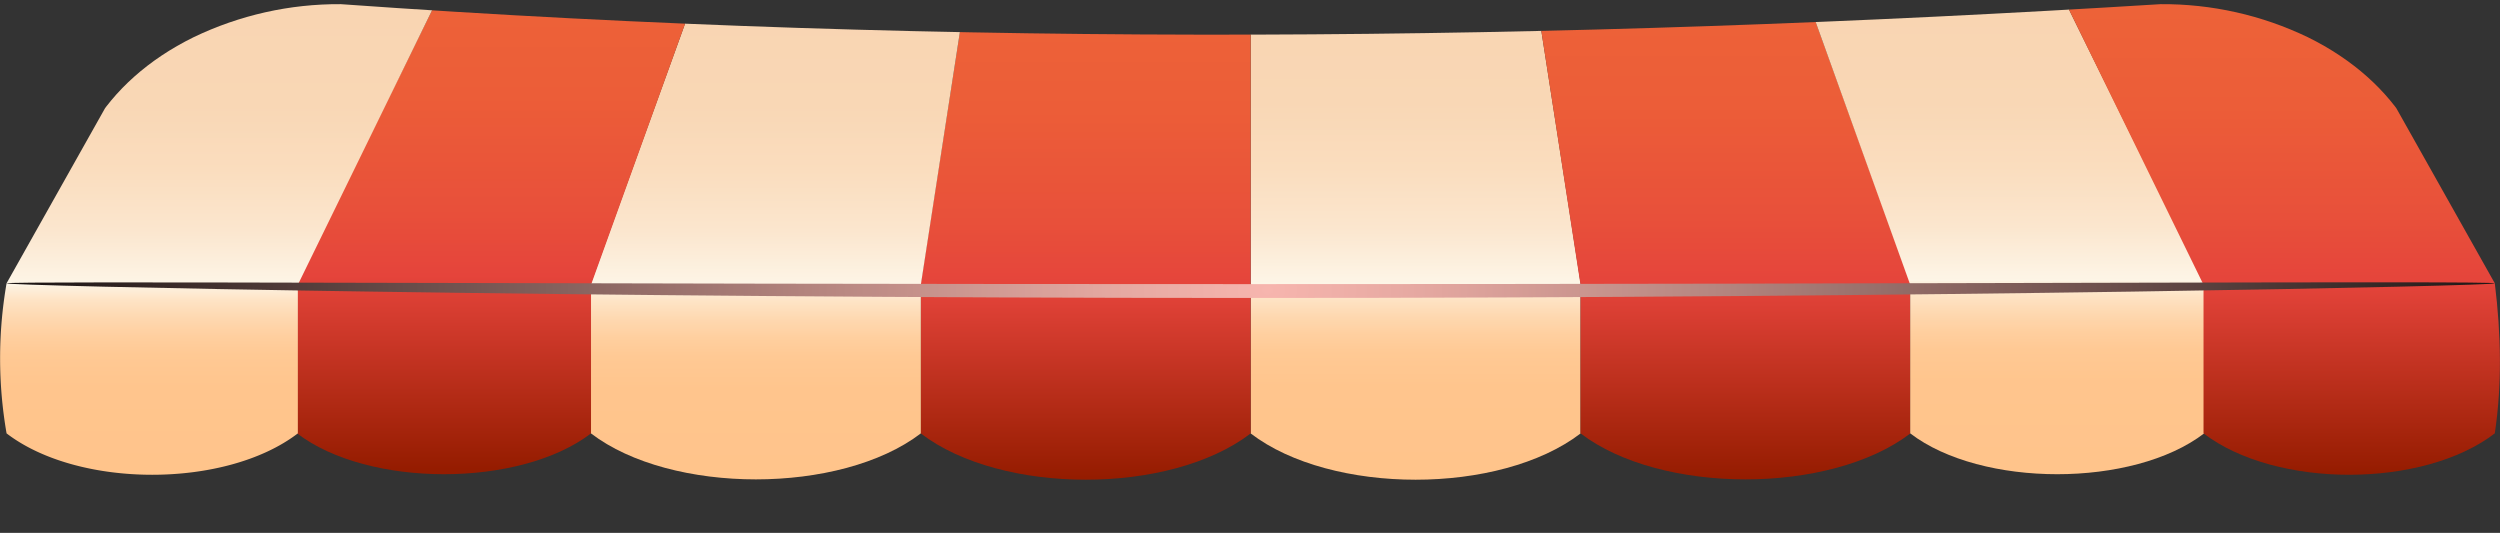 <svg xmlns="http://www.w3.org/2000/svg" xmlns:xlink="http://www.w3.org/1999/xlink" viewBox="0 0 841.13 179.29"><rect x="0" y="0" width="841.13" height="179.29" fill="#333333" stroke="none"/><defs><style>.cls-1{fill:none;}.cls-2{isolation:isolate;}.cls-259{clip-path:url(#clip-path);}.cls-260{fill:url(#linear-gradient);}.cls-261{fill:url(#linear-gradient-2);}.cls-262{fill:url(#linear-gradient-3);}.cls-263{fill:url(#linear-gradient-4);}.cls-264{fill:url(#linear-gradient-5);}.cls-265{fill:url(#linear-gradient-6);}.cls-266{fill:url(#linear-gradient-7);}.cls-267{fill:url(#linear-gradient-8);}.cls-268{mix-blend-mode:screen;fill:url(#radial-gradient);}</style><clipPath id="clip-path" transform="translate(-2.3 1.4)"><path class="cls-1" d="M841.71,93.93l-29.16-53c-7.06-11.81-18.46-22.28-33.8-29.82A112.49,112.49,0,0,0,729.26,0C526.84,12.57,323,14.76,116.93,0A112.49,112.49,0,0,0,67.44,11.12c-15.34,7.54-26.74,18-33.8,29.82l-29.16,53c-10.08,23.62,0,83.46,0,83.46H841.41S850.57,113.81,841.71,93.93Z"/></clipPath><linearGradient id="linear-gradient" x1="478.58" y1="158.22" x2="478.58" y2="1.86" gradientUnits="userSpaceOnUse"><stop offset="0" stop-color="#ffc48b"/><stop offset="0.19" stop-color="#ffc58d"/><stop offset="0.26" stop-color="#ffc994"/><stop offset="0.3" stop-color="#ffcf9f"/><stop offset="0.34" stop-color="#fed8b0"/><stop offset="0.38" stop-color="#fee4c6"/><stop offset="0.41" stop-color="#fdf2e1"/><stop offset="0.41" stop-color="#fdf5e6"/><stop offset="0.42" stop-color="#fdf4e5"/><stop offset="0.53" stop-color="#fbe6ce"/><stop offset="0.66" stop-color="#faddbe"/><stop offset="0.8" stop-color="#f9d7b5"/><stop offset="1" stop-color="#f9d5b2"/></linearGradient><linearGradient id="linear-gradient-2" x1="582.16" y1="159.16" x2="582.16" y2="0.86" gradientUnits="userSpaceOnUse"><stop offset="0" stop-color="#951c00"/><stop offset="0.41" stop-color="#e5443b"/><stop offset="0.55" stop-color="#e8503a"/><stop offset="0.79" stop-color="#ec5d38"/><stop offset="1" stop-color="#ed6238"/></linearGradient><linearGradient id="linear-gradient-3" x1="677.22" y1="156.35" x2="677.22" y2="2.44" xlink:href="#linear-gradient"/><linearGradient id="linear-gradient-4" x1="770.13" y1="157.76" x2="770.13" y2="1.57" xlink:href="#linear-gradient-2"/><linearGradient id="linear-gradient-5" x1="367.61" y1="159.16" x2="367.61" y2="2.98" xlink:href="#linear-gradient-2"/><linearGradient id="linear-gradient-6" x1="264.03" y1="159.16" x2="264.03" y2="2.99" xlink:href="#linear-gradient"/><linearGradient id="linear-gradient-7" x1="168.97" y1="156.35" x2="168.97" y2="-2.16" xlink:href="#linear-gradient-2"/><linearGradient id="linear-gradient-8" x1="75.83" y1="158.36" x2="75.83" y2="3.11" xlink:href="#linear-gradient"/><radialGradient id="radial-gradient" cx="1534.01" cy="96.22" r="356.75" gradientTransform="translate(-1580.78) scale(1.31 1)" gradientUnits="userSpaceOnUse"><stop offset="0" stop-color="#f7b5ae"/><stop offset="0.11" stop-color="#e5a8a1"/><stop offset="0.32" stop-color="#b68680"/><stop offset="0.61" stop-color="#6b4e4b"/><stop offset="0.98" stop-color="#040303"/><stop offset="1"/></radialGradient></defs><g class="cls-2"><g id="Layer_2" data-name="Layer 2"><g id="Template"><g class="cls-259"><path class="cls-260" d="M423.09-1.4V144.43c27.11,20.76,83.87,20.76,111,0V93.93L519.27-1.4Z" transform="translate(-2.3 1.4)"/><path class="cls-261" d="M519.27-1.4l14.8,95.81v50c27,20.64,84,20.64,111,0V93.93L610.52-1.4Z" transform="translate(-2.3 1.4)"/><path class="cls-262" d="M610.52-1.4,645,94.41v50c23.93,18.32,75,18.32,98.89,0V93.93L696.83-1.4Z" transform="translate(-2.3 1.4)"/><path class="cls-263" d="M696.83-1.4l46.85,95.81v50c24.26,18.57,73.78,18.57,98,0,2.45-16.33,2.14-33.23,0-50.5L788.07-1.4Z" transform="translate(-2.3 1.4)"/><path class="cls-264" d="M423.09-1.4V144.43c-27.1,20.76-83.86,20.76-111,0V93.93L326.92-1.4Z" transform="translate(-2.3 1.4)"/><path class="cls-265" d="M326.92-1.4l-14.8,95.81v50c-27,20.64-84,20.64-111,0V93.93L235.67-1.4Z" transform="translate(-2.3 1.4)"/><path class="cls-266" d="M235.67-1.4,201.15,94.41v50c-23.92,18.32-75,18.32-98.89,0V93.93L149.36-1.4Z" transform="translate(-2.3 1.4)"/><path class="cls-267" d="M149.36-1.4,102.51,94.41v50c-24.26,18.57-73.78,18.57-98,0a147.63,147.63,0,0,1,0-50.5L58.12-1.4Z" transform="translate(-2.3 1.4)"/></g><path class="cls-268" d="M841.71,93.93c0,.85-186.75,4.95-418.62,4.92-231.5,0-418.63-4.07-418.61-4.92s186.78.28,418.25.26C654.57,94.22,841.7,93,841.71,93.93Z" transform="translate(-2.3 1.4)"/></g></g></g></svg>